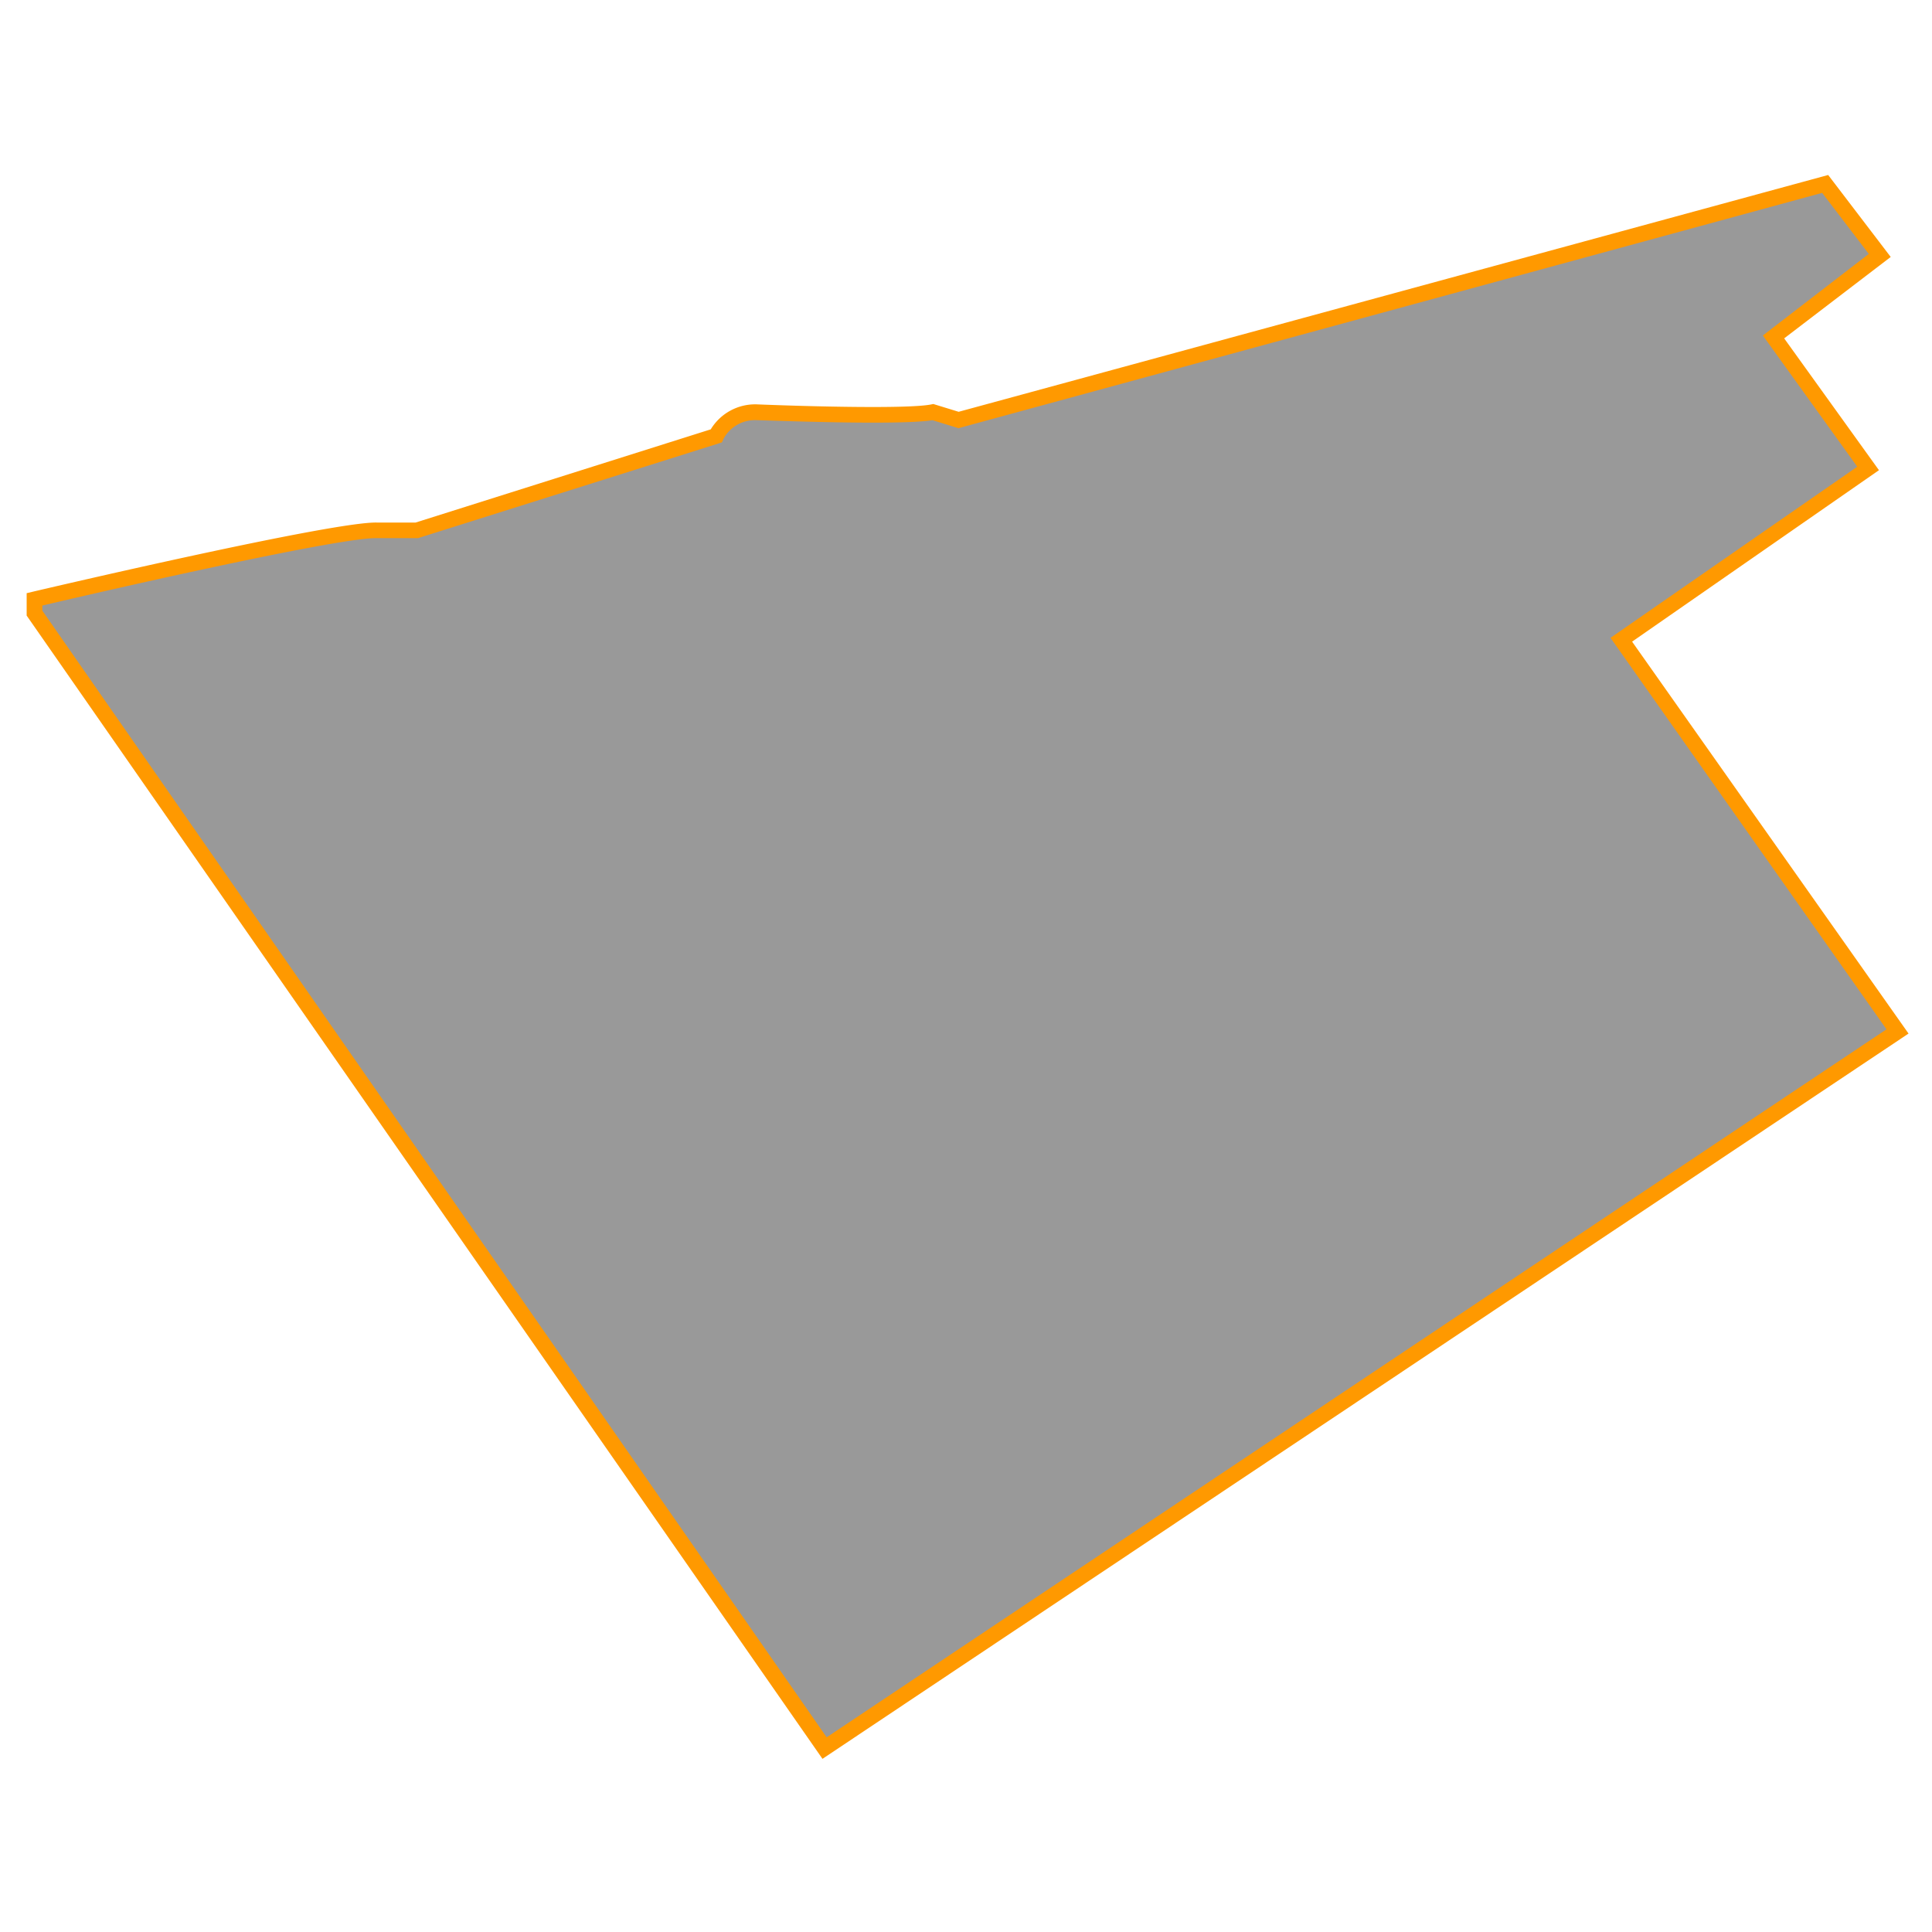 <svg id="Layer_1" data-name="Layer 1" xmlns="http://www.w3.org/2000/svg" viewBox="0 0 350 350"><defs><style>.cls-1{fill:#999;}.cls-2{fill:#f90;}</style></defs><title>M</title><path class="cls-1" d="M6.25,108.58S60.86,95.73,68.36,96.08H75.5l54.26-17.13s1.78-4.28,7.5-4.28c0,0,26.42,1.07,31.77,0l4.64,1.43,157-42.77,9.89,13L321.26,61,338.4,84.84l-44.71,31.06,50.06,70.94L149.39,316.68,6.25,111.08Z"/><path class="cls-2" d="M149,318.63,4.83,111.52v-4.06l1.09-.26c2.24-.53,54.91-12.88,62.5-12.53h6.85l53.49-16.89a9.4,9.4,0,0,1,8.48-4.52c9.14.37,27.39.85,31.49,0l.35-.07,4.59,1.41L331.19,31.7l11.33,14.85L323.22,61.3l17.17,23.88-44.72,31.06,50.08,71ZM7.67,110.63l142.09,204.1,192-128.26-50-70.92,44.7-31-17.1-23.77L338.55,46,330.1,34.94,173.64,77.57l-4.71-1.45c-6.15,1-30.67,0-31.74,0a6.47,6.47,0,0,0-6.14,3.42l-.26.59-.62.21L75.72,97.49H68.05c-6.6,0-41.57,7.8-60.38,12.21Z"/></svg>